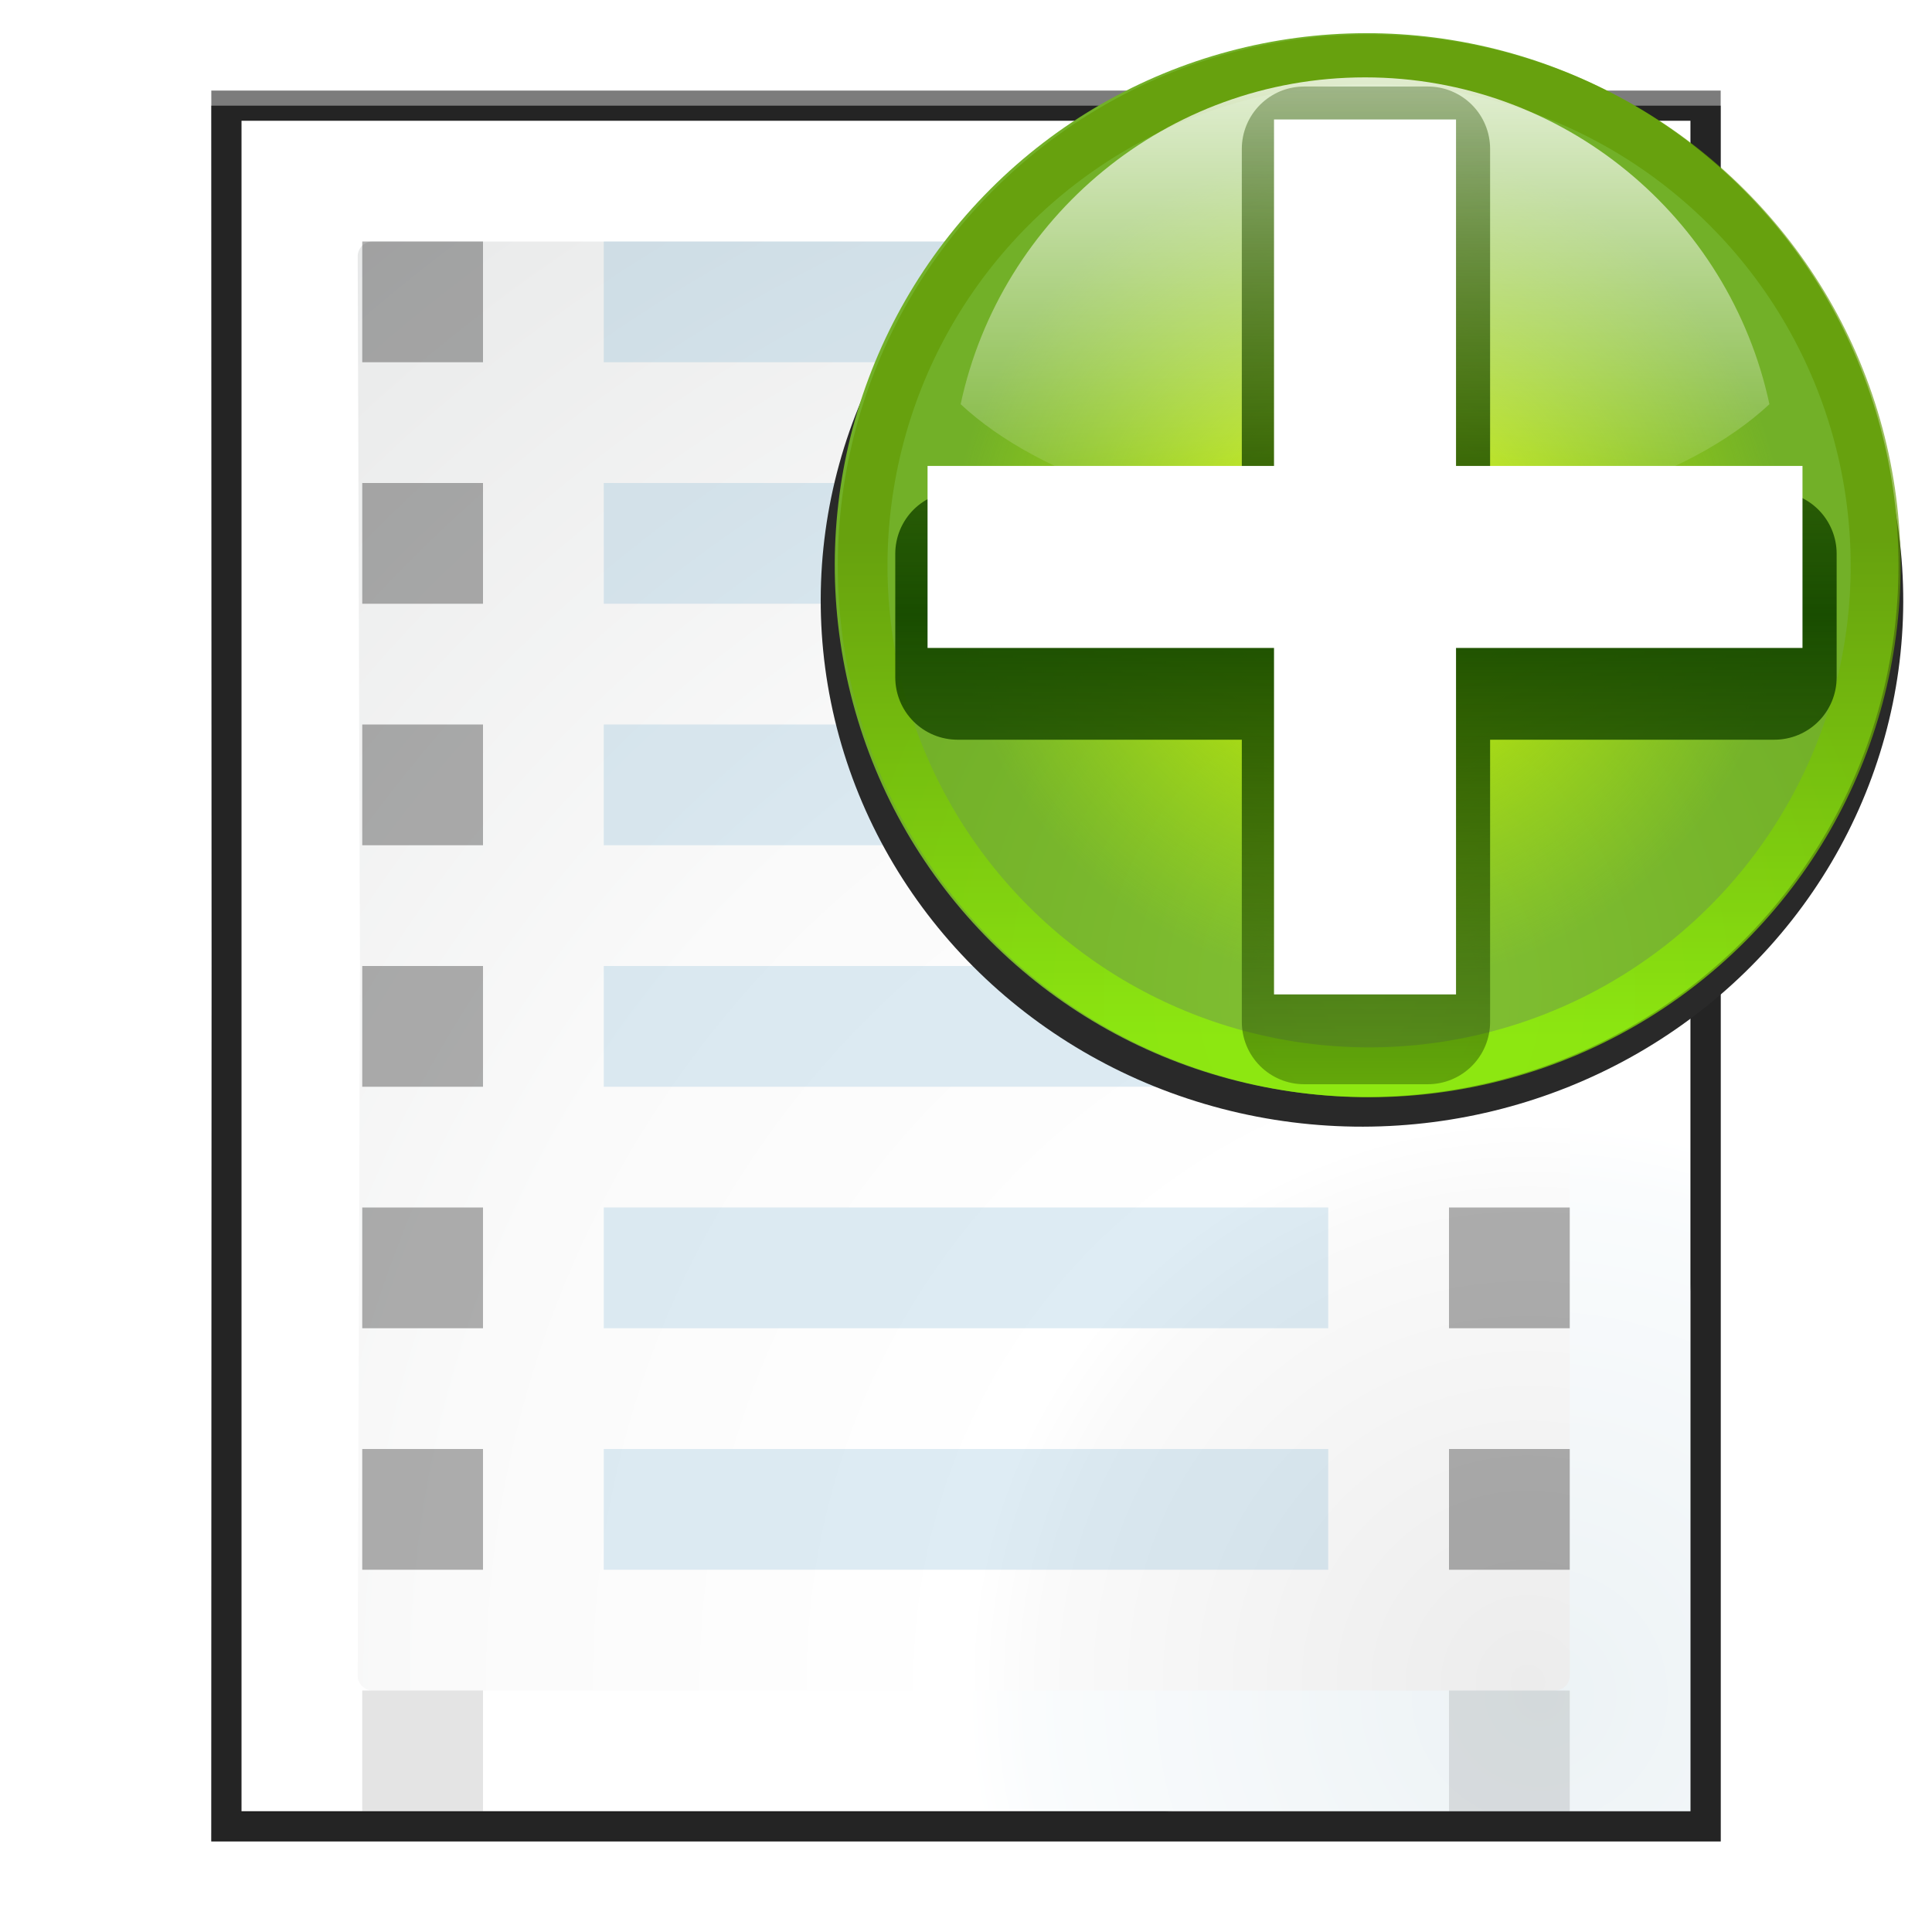 <svg height="128" width="128" xmlns="http://www.w3.org/2000/svg" xmlns:xlink="http://www.w3.org/1999/xlink"><filter id="a" color-interpolation-filters="sRGB" height="1.072" width="1.072" x="-.036" y="-.036"><feGaussianBlur stdDeviation=".664"/></filter><radialGradient id="b" cx="-55.686" cy="-347.116" gradientTransform="matrix(-.918 -.246 .267 -.995 -14.51 -705.184)" gradientUnits="userSpaceOnUse" r="22.142"><stop offset="0" stop-color="#82c133"/><stop offset="1" stop-color="#72b028"/></radialGradient><linearGradient id="c" gradientUnits="userSpaceOnUse" x1="328.124" x2="336.981" y1="120.812" y2="87.759"><stop offset="0" stop-color="#96ff00"/><stop offset="1" stop-color="#609800"/></linearGradient><clipPath id="d"><circle cx="343.912" cy="92.325" r="36" transform="matrix(.866 .5 .5 -.866 0 0)"/></clipPath><filter id="e"><feGaussianBlur stdDeviation="2.881"/></filter><radialGradient id="f" cx="343.999" cy="92" gradientTransform="matrix(.461 0 0 .461 -219.035 -372.175)" gradientUnits="userSpaceOnUse" r="36"><stop offset="0" stop-color="#e5ff00"/><stop offset="1" stop-color="#bff500" stop-opacity="0"/></radialGradient><linearGradient id="g" gradientTransform="matrix(0 .511 -.511 0 76.139 324.513)" gradientUnits="userSpaceOnUse" x1="-80.003" x2="-45.097" y1="-131.931" y2="-131.931"><stop offset="0" stop-color="#fff"/><stop offset="1" stop-color="#fff" stop-opacity="0"/></linearGradient><linearGradient id="h" gradientUnits="userSpaceOnUse" x1="122" x2="122" y1="62" y2="9.933"><stop offset="0" stop-color="#314d00" stop-opacity="0"/><stop offset=".5" stop-color="#194d00"/><stop offset="1" stop-color="#2d4d00" stop-opacity="0"/></linearGradient><filter id="i"><feGaussianBlur stdDeviation="1.04"/></filter><filter id="j"><feGaussianBlur stdDeviation="1.039"/></filter><filter id="k"><feGaussianBlur stdDeviation=".501"/></filter><radialGradient id="l" cx="181.629" cy="349.181" gradientUnits="userSpaceOnUse" r="139.559"><stop offset="0" stop-color="#ecf2f5"/><stop offset=".243" stop-color="#fafcfd"/><stop offset=".272" stop-color="#fff"/></radialGradient><radialGradient id="m" cx="102" cy="112.305" gradientTransform="matrix(.979 0 0 .982 80.99 238.04)" gradientUnits="userSpaceOnUse" r="139.559"><stop offset="0" stop-color="#ececec"/><stop offset=".236" stop-color="#fafafa"/><stop offset=".272" stop-color="#fff"/><stop offset=".531" stop-color="#fafafa"/><stop offset=".845" stop-color="#ebecec"/><stop offset="1" stop-color="#e1e2e3"/></radialGradient><g transform="translate(-79.629 -236.876)"><path d="m93.629 242.876.021 58-.021 58h.043 63.678 36.279v-36.072-43.855-36.072h-36.279-63.678z" filter="url(#j)" opacity=".715" stroke-width="1.039"/><path d="m93.629 243.876.021 57.5-.021 57.5h.043 63.678 36.279v-36.072-42.855-36.072h-36.279-63.678z" filter="url(#j)" opacity=".836" stroke-width="1.039"/><path d="m24.92 10.931v108.138l58.676-0c.53 0 1.039-.211 1.414-.586l31.484-31.766c.375-.375.586-.884.586-1.414v-74.372z" filter="url(#k)" opacity=".896" transform="matrix(1.042 0 0 1.036 69.67 233.555)"/><path d="m95.629 244.876v112h61.172 34.828v-34.828-42.344-34.828h-34.828z" fill="url(#l)"/><path d="m104.308 252.876c-.539 0-.98.441-.98.982l.15 47.018-.15 47.018c0 .541.441.982.98.982h.299 51.914 26.129c.54 0 .979-.441.979-.982v-26.23-41.574-26.23c0-.541-.438-.982-.979-.982h-26.129-51.914z" fill="url(#m)"/><path d="m119.629 332.876h48v8h-48z" fill="#4c9ac3" fill-opacity=".509" fill-rule="evenodd" opacity=".367"/><path d="m119.629 316.876h48v8h-48z" fill="#4c9ac3" fill-opacity=".509" fill-rule="evenodd" opacity=".367"/><g fill="#2d2d2d"><path d="m103.629 252.876h8v8h-8z" opacity=".381"/><path d="m103.629 268.876h8v8h-8z" opacity=".381"/><path d="m103.629 284.876h8v8h-8z" opacity=".381"/><path d="m103.629 300.876h8v8h-8z" opacity=".381"/><path d="m103.629 316.876h8v8h-8z" opacity=".381"/><path d="m103.629 332.876h8v8h-8z" opacity=".381"/><path d="m103.629 348.876h8v8h-8z" fill-opacity=".332" opacity=".381"/></g><path d="m119.629 252.876h48v8h-48z" fill="#4c9ac3" fill-opacity=".509" fill-rule="evenodd" opacity=".367"/><path d="m119.629 268.876h48v8h-48z" fill="#4c9ac3" fill-opacity=".509" fill-rule="evenodd" opacity=".367"/><path d="m119.629 284.876h48v8h-48z" fill="#4c9ac3" fill-opacity=".509" fill-rule="evenodd" opacity=".367"/><path d="m119.629 300.876h48v8h-48z" fill="#4c9ac3" fill-opacity=".509" fill-rule="evenodd" opacity=".367"/><path d="m175.629 252.876h8v8h-8z" fill="#2d2d2d" opacity=".381"/><path d="m175.629 268.876h8v8h-8z" fill="#2d2d2d" opacity=".381"/><path d="m175.629 284.876h8v8h-8z" fill="#2d2d2d" opacity=".381"/><path d="m175.629 300.876h8v8h-8z" fill="#2d2d2d" opacity=".381"/><path d="m175.629 316.876h8v8h-8z" fill="#2d2d2d" opacity=".381"/><path d="m175.629 332.876h8v8h-8z" fill="#2d2d2d" opacity=".381"/><path d="m175.629 348.876h8v8h-8z" fill="#2d2d2d" fill-opacity=".332" opacity=".381"/></g><g transform="matrix(1.675 0 0 1.675 -150.15 -469.912)"><ellipse cx="-217.131" cy="255.386" fill="none" rx="22.142" ry="22.142" stroke-width=".615" transform="matrix(-.966 -.259 -.259 .966 0 0)"/><ellipse cx="-59.83" cy="-331.668" fill="#292929" filter="url(#a)" rx="22.142" ry="22.142" transform="matrix(-.934 .243 -.25 -.908 4.715 17.68)"/><ellipse cx="-60.348" cy="-329.736" fill="url(#b)" rx="21.035" ry="21.035" transform="matrix(-.966 .259 -.259 -.966 0 0)"/><circle cx="343.999" cy="92" r="36" style="opacity:.8;fill:none;stroke-width:6.751;clip-path:url(#d);stroke:url(#c);filter:url(#e)" transform="matrix(-.564 -.151 -.151 .564 351.702 302.979)"/><ellipse cx="-60.348" cy="-329.736" fill="url(#f)" rx="16.607" ry="16.607" stroke-width=".461" transform="matrix(-.966 .259 -.259 -.966 0 0)"/><path d="m143.634 283.605c-7.852 0-14.414 5.545-15.995 12.927 3.152 2.939 9.133 4.922 15.995 4.922 6.862 0 12.843-1.983 15.995-4.922-1.581-7.382-8.143-12.927-15.995-12.927z" fill="url(#g)" opacity=".8" stroke-width=".852"/><path d="m120.015 21.015v13h-11.126v3.971h11.126v11.061h3.971v-11.061h11.126v-3.971h-11.126v-13z" style="fill:none;stroke-width:4;stroke-linecap:round;stroke-linejoin:round;stroke:url(#h);filter:url(#i)" transform="matrix(1.232 0 0 1.232 -6.634 260.54)"/><path d="m140.034 285.27v13.704h-13.704v7.199h13.704v13.704h7.199v-13.704h13.704v-7.199h-13.704v-13.704z" fill="#fff" fill-rule="evenodd"/></g></svg>